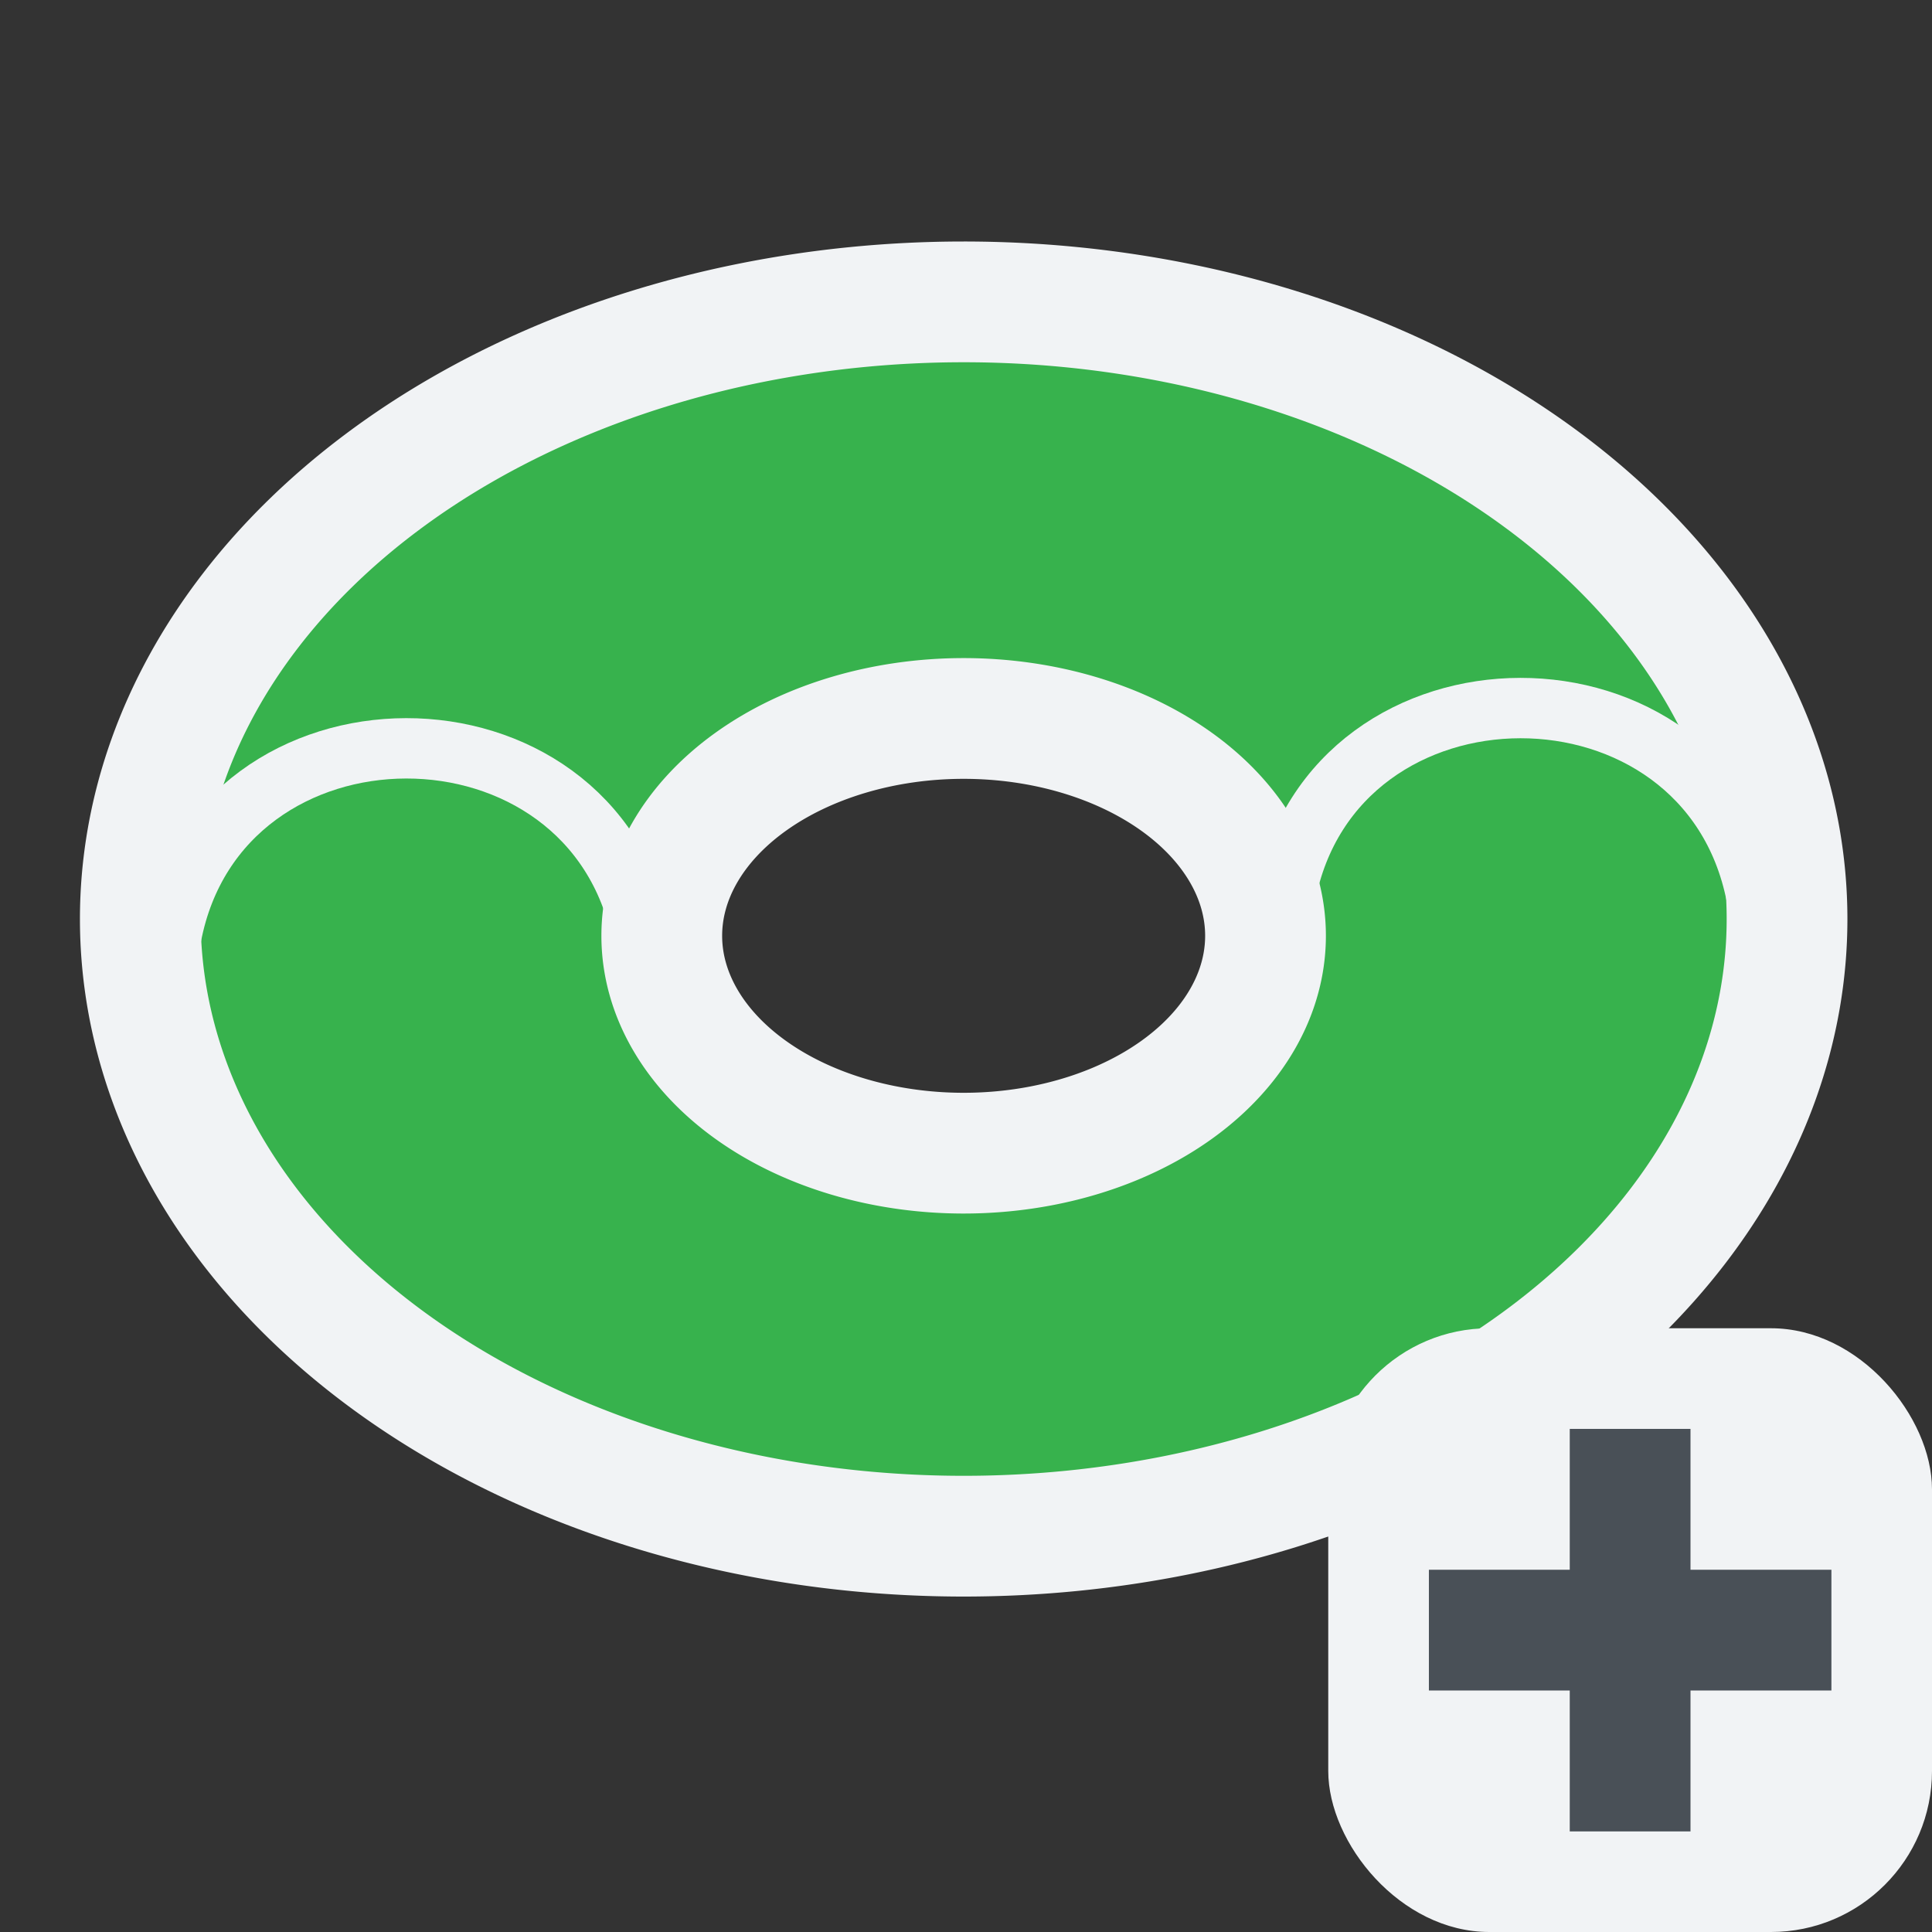 <?xml version="1.0" encoding="UTF-8" standalone="no"?>
<svg
   width="48"
   height="48"
   viewBox="0 0 32 32"
   fill="none"
   version="1.1"
   id="svg6"
   sodipodi:docname="PartDesign_AdditiveTorus.svg"
   inkscape:version="1.2.2 (b0a8486541, 2022-12-01)"
   xmlns:inkscape="http://www.inkscape.org/namespaces/inkscape"
   xmlns:sodipodi="http://sodipodi.sourceforge.net/DTD/sodipodi-0.dtd"
   xmlns="http://www.w3.org/2000/svg"
   xmlns:svg="http://www.w3.org/2000/svg">
  <rect x="0" y="0" width="32" height="32" fill="#333333" stroke="none"/>
  <defs
     id="defs10" />
  <sodipodi:namedview
     id="namedview8"
     pagecolor="#505050"
     bordercolor="#ffffff"
     borderopacity="1"
     inkscape:showpageshadow="0"
     inkscape:pageopacity="0"
     inkscape:pagecheckerboard="1"
     inkscape:deskcolor="#505050"
     showgrid="false"
     showguides="true"
     inkscape:zoom="17.125"
     inkscape:cx="16.642336"
     inkscape:cy="27.941606"
     inkscape:window-width="2560"
     inkscape:window-height="1363"
     inkscape:window-x="0"
     inkscape:window-y="0"
     inkscape:window-maximized="1"
     inkscape:current-layer="svg6">
    <sodipodi:guide
       position="1.324,35.659"
       orientation="1,0"
       id="guide1055"
       inkscape:locked="false" />
    <sodipodi:guide
       position="30.599,33.168"
       orientation="1,0"
       id="guide1057"
       inkscape:locked="false" />
    <sodipodi:guide
       position="-12.029,30.599"
       orientation="0,-1"
       id="guide1059"
       inkscape:locked="false" />
    <sodipodi:guide
       position="-7.669,1.363"
       orientation="0,-1"
       id="guide1061"
       inkscape:locked="false" />
  </sodipodi:namedview>
  <path
     id="path1053"
     style="fill:#37b24d;fill-opacity:1;fill-rule:evenodd;stroke:#f1f3f5;stroke-width:2;stroke-linecap:round;stroke-dashoffset:4.8;stroke-opacity:1;paint-order:markers fill stroke"
     d="M 15.961 5 A 13.637 10.222 0 0 0 2.324 15.223 A 13.637 10.222 0 0 0 15.961 25.444 A 13.637 10.222 0 0 0 29.599 15.223 A 13.637 10.222 0 0 0 15.961 5 z M 15.961 11.9 A 5 3.6 0 0 1 20.961 15.5 A 5 3.6 0 0 1 15.961 19.1 A 5 3.6 0 0 1 10.961 15.5 A 5 3.6 0 0 1 15.961 11.9 z " />
  <path
     style="fill:none;fill-opacity:1;fill-rule:evenodd;stroke:#f1f3f5;stroke-width:1;stroke-linecap:round;stroke-dasharray:none;stroke-dashoffset:2.4;stroke-opacity:1;paint-order:markers fill stroke"
     d="M 10.636,15.5 C 9.815,11.35 3.633,11.369 2.838,15.5"
     id="path347-6"
     sodipodi:nodetypes="cc" />
  <path
     style="fill:none;fill-opacity:1;fill-rule:evenodd;stroke:#f1f3f5;stroke-width:1;stroke-linecap:round;stroke-dasharray:none;stroke-dashoffset:2.4;stroke-opacity:1;paint-order:markers fill stroke"
     d="m 29.09,14.833 c -0.821,-4.15 -7.003,-4.131 -7.798,0"
     id="path347-6-5"
     sodipodi:nodetypes="cc" />
  <rect
     style="fill:#f1f3f5;fill-rule:evenodd;stroke:none;stroke-width:2.896;stroke-linecap:round;stroke-dashoffset:7.5;paint-order:markers fill stroke"
     id="rect375"
     width="10"
     height="10"
     x="22"
     y="22"
     rx="2.667"
     ry="2.667" />
  <rect
     style="fill:#495057;fill-rule:evenodd;stroke:none;stroke-width:1.261;stroke-linecap:round;stroke-dashoffset:7.5;paint-order:markers fill stroke"
     id="rect984"
     width="6.667"
     height="2"
     x="23.667"
     y="26" />
  <rect
     style="fill:#495057;fill-rule:evenodd;stroke:none;stroke-width:1.261;stroke-linecap:round;stroke-dashoffset:7.5;paint-order:markers fill stroke"
     id="rect984-3"
     width="6.667"
     height="2"
     x="23.667"
     y="-28"
     transform="rotate(90)" />
</svg>
